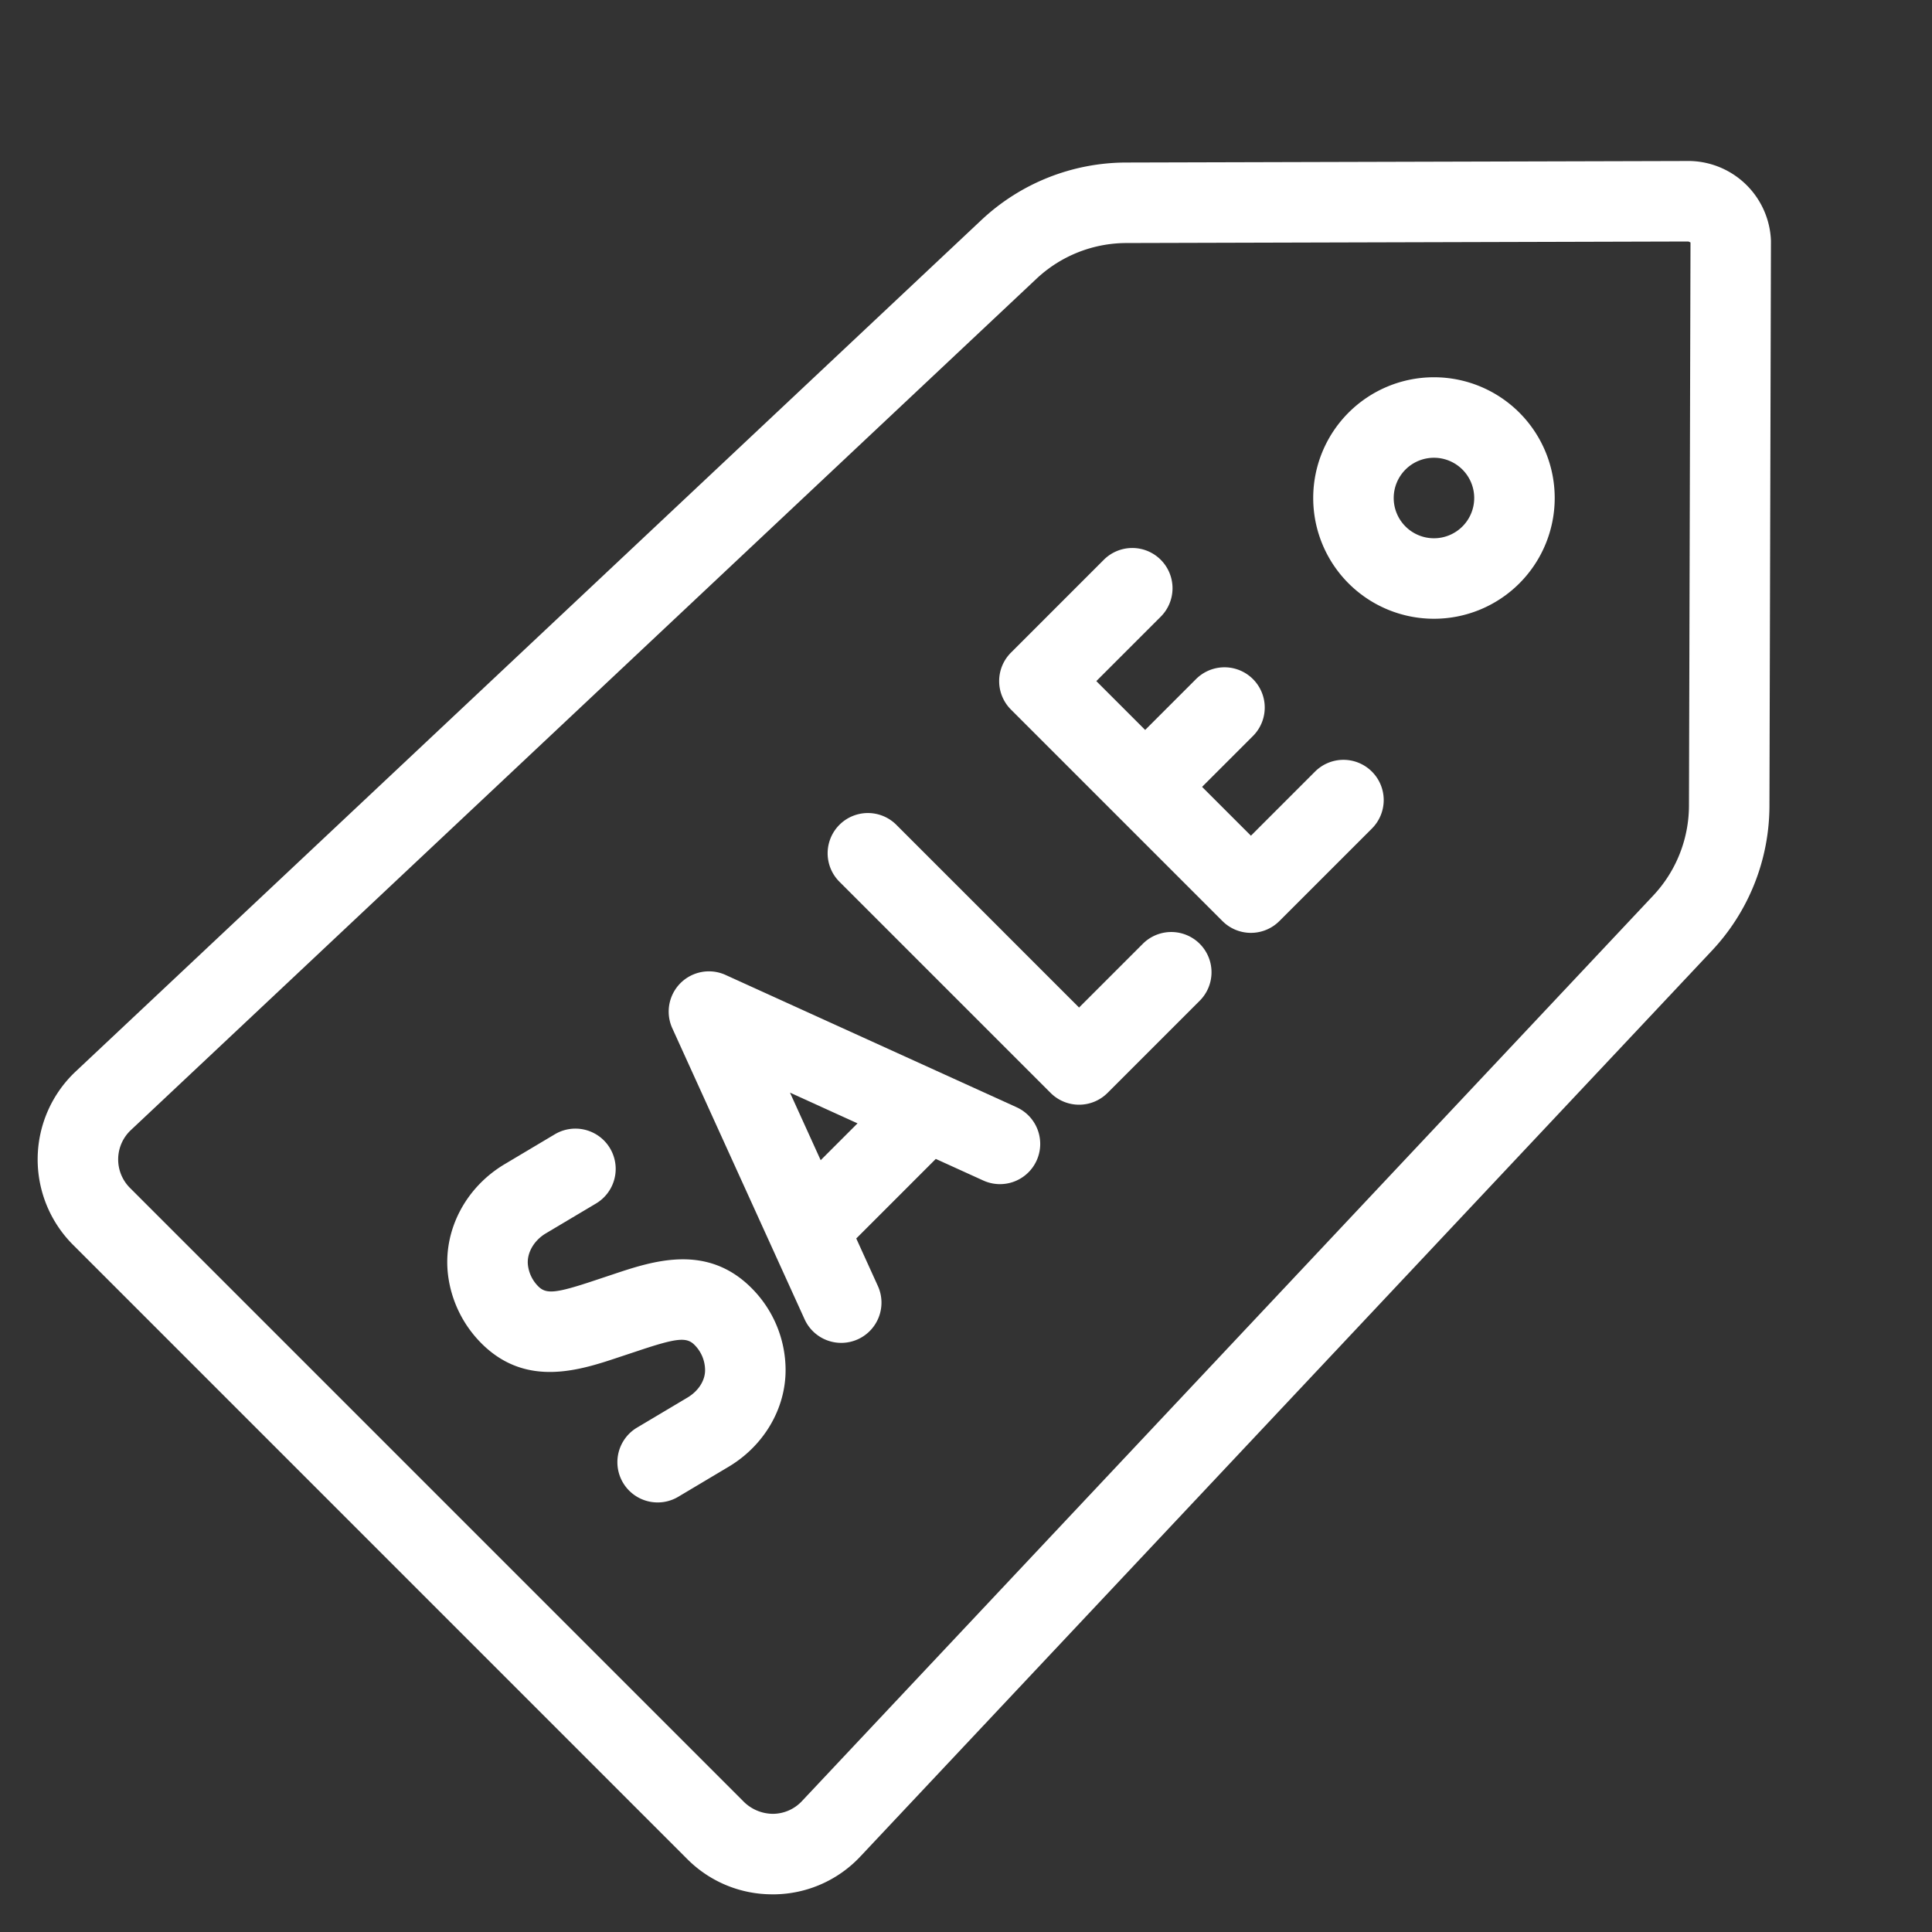 <svg id="Layer_1" data-name="Layer 1" xmlns="http://www.w3.org/2000/svg" viewBox="0 0 512 512"><rect x="0" y="0" width="512" height="512" fill="#333333" stroke="none"/><title>Sale</title><path d="M162.495,337.7l-5.052,1.682c-10.047,3.354-12.672,3.635-14.776,1.536a9.523,9.523,0,0,1-2.76-5.661c-.365-3.12,1.547-6.495,4.745-8.4l13.3-7.917A10.669,10.669,0,0,0,147.031,300.6l-13.3,7.922c-10.464,6.234-16.359,17.693-15.016,29.2A31.053,31.053,0,0,0,127.583,356c11.88,11.891,26.187,7.1,36.625,3.609l5.057-1.677c10.057-3.359,12.677-3.63,14.766-1.542a9.523,9.523,0,0,1,2.823,6.693c.021,2.776-1.776,5.573-4.687,7.3l-13.417,7.99a10.669,10.669,0,0,0,10.917,18.333l13.411-7.99c9.391-5.589,15.177-15.464,15.109-25.786a30.75,30.75,0,0,0-9.068-21.625C187.229,329.427,172.938,334.214,162.495,337.7Z" id="id_107" style="fill: rgb(255, 255, 255);"></path><path d="M269.354,293.406l-77.068-35.034a10.664,10.664,0,0,0-14.12,14.122L213.2,349.563a10.664,10.664,0,1,0,19.417-8.823l-5.7-12.536,21.078-21.078,12.536,5.7a10.664,10.664,0,1,0,8.823-19.417ZM217.49,307.463l-8.136-17.9,17.9,8.136Z" id="id_108" style="fill: rgb(255, 255, 255);"></path><path d="M302.943,250.031,285.964,267.01l-48.51-48.51a10.666,10.666,0,0,0-15.083,15.083l56.052,56.052a10.663,10.663,0,0,0,15.083,0l24.521-24.521a10.666,10.666,0,0,0-15.083-15.083Z" id="id_109" style="fill: rgb(255, 255, 255);"></path><path d="M363.573,204.487a10.663,10.663,0,0,0-15.083,0l-16.984,16.982-12.941-12.941,13.478-13.475a10.667,10.667,0,0,0-15.083-15.089l-13.48,13.478L290.536,180.5l16.984-16.982a10.666,10.666,0,1,0-15.083-15.083l-24.526,24.523a10.663,10.663,0,0,0,0,15.083l56.052,56.052a10.663,10.663,0,0,0,15.083,0l24.526-24.523A10.663,10.663,0,0,0,363.573,204.487Z" id="id_110" style="fill: rgb(255, 255, 255);"></path><path d="M204.719,502.016a31.741,31.741,0,0,1-22.609-9.365L19.354,329.891a32,32,0,0,1,.708-45.943l240-225.62a56.18,56.18,0,0,1,38.4-15.255l149.255-.406c.2,0,.333,0,.495.01a21.963,21.963,0,0,1,21.109,21.115l-.4,149.74a56.174,56.174,0,0,1-15.245,38.4l-225.63,240.01a31.748,31.748,0,0,1-22.823,10.078ZM447.385,64l-148.859.406a34.9,34.9,0,0,0-23.859,9.474L34.677,299.49a10.668,10.668,0,0,0-.234,15.318l162.75,162.755a11.082,11.082,0,0,0,7.708,3.12,10.6,10.6,0,0,0,7.609-3.359l225.62-240a34.926,34.926,0,0,0,9.464-23.852L448,64.221C447.995,64.318,447.719,64.06,447.385,64Z" id="id_111" style="fill: rgb(255, 255, 255);"></path><path d="M380.014,99.978a32,32,0,1,0,32,32A32,32,0,0,0,380.014,99.978Zm0,42.667a10.667,10.667,0,1,1,10.667-10.667A10.667,10.667,0,0,1,380.014,142.645Z" id="id_112" style="fill: rgb(255, 255, 255);"></path></svg>